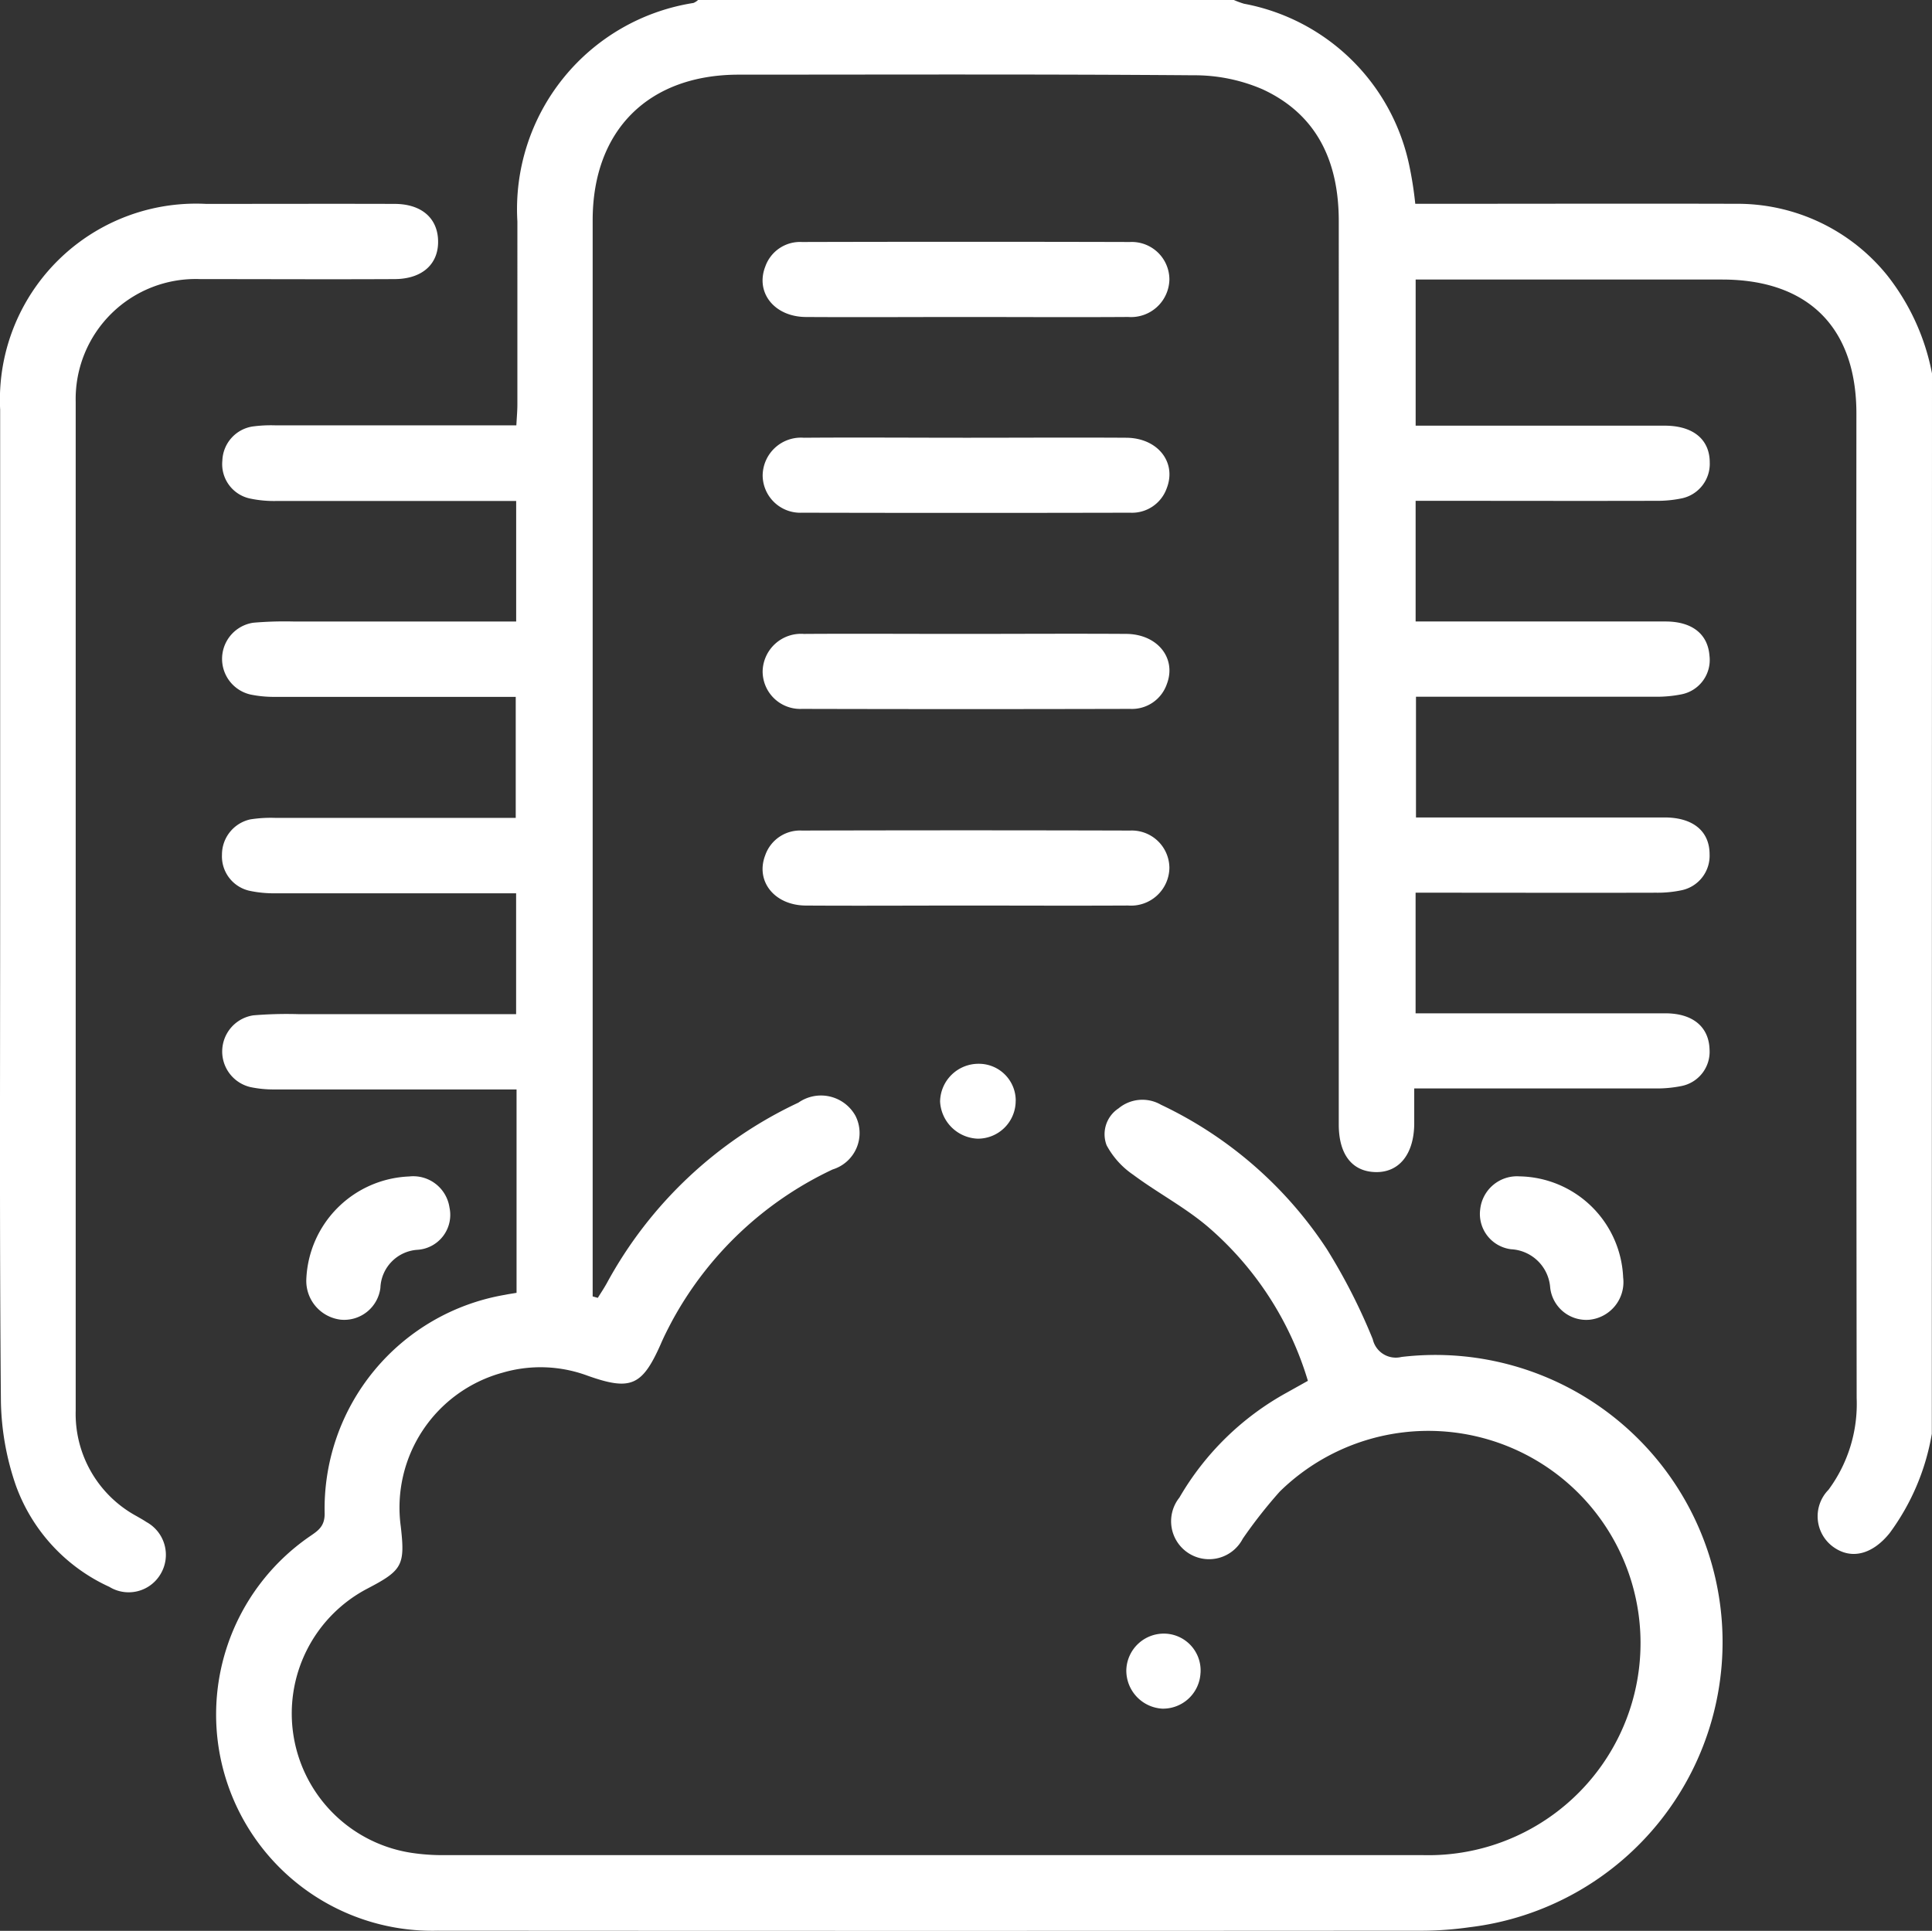 <svg xmlns="http://www.w3.org/2000/svg" width="75.035" height="75" viewBox="0 0 75.035 75">
  <rect x="0" y="0" width="75.035" height="75" fill="#333333" stroke="none"/>
  <g id="web-hosting-01" transform="translate(-5.368 -6.84)">
    <path id="Path_2444" data-name="Path 2444" d="M124.762,62.532a9.022,9.022,0,0,1-1.64,3.86c-.671.832-1.5,1.05-2.214.515a1.469,1.469,0,0,1-.159-2.2,5.606,5.606,0,0,0,1.094-3.559q-.022-19.122-.01-38.243c0-3.34-1.869-5.207-5.218-5.207h-11.9v5.676h9.672c1.113,0,1.75.541,1.75,1.431a1.369,1.369,0,0,1-1.067,1.388,4.613,4.613,0,0,1-1.015.1c-2.833.008-5.665,0-8.5,0h-.841v4.687h9.705c1.039,0,1.643.493,1.707,1.325a1.36,1.36,0,0,1-1.093,1.506,4.918,4.918,0,0,1-1.015.092h-9.29v4.689h9.653c1.113,0,1.75.539,1.75,1.431a1.369,1.369,0,0,1-1.066,1.392,4.51,4.51,0,0,1-1.015.1c-2.833.008-5.665,0-8.5,0h-.837V46.2h9.7c1.069,0,1.687.528,1.716,1.395a1.357,1.357,0,0,1-1.1,1.431,4.811,4.811,0,0,1-1.015.092h-9.354V50.5c-.013,1.174-.588,1.886-1.5,1.867s-1.431-.685-1.431-1.848V15.429c0-2.29-.827-4.135-2.961-5.121a6.661,6.661,0,0,0-2.686-.544c-5.885-.046-11.769-.025-17.654-.024-3.507,0-5.675,2.157-5.676,5.656v41.8l.2.056c.118-.191.242-.375.35-.571a16.366,16.366,0,0,1,7.439-7.011,1.53,1.53,0,0,1,2.219.514,1.479,1.479,0,0,1-.886,2.08,13.74,13.74,0,0,0-6.233,5.877c-.159.3-.318.608-.45.919-.717,1.611-1.159,1.812-2.841,1.214a5.249,5.249,0,0,0-3.3-.115A5.431,5.431,0,0,0,65.3,66.137c.172,1.5.06,1.7-1.293,2.406a5.475,5.475,0,0,0,1.721,10.268,7.963,7.963,0,0,0,1.167.087h38.095A8.241,8.241,0,1,0,99.44,64.774,18.634,18.634,0,0,0,98,66.608a1.474,1.474,0,1,1-2.459-1.6,10.882,10.882,0,0,1,4.135-4.056l.854-.477a12.671,12.671,0,0,0-3.857-5.961c-.9-.773-1.975-1.334-2.93-2.045a3.233,3.233,0,0,1-1.031-1.145,1.2,1.2,0,0,1,.463-1.431,1.447,1.447,0,0,1,1.649-.142,15.768,15.768,0,0,1,6.437,5.6,22.871,22.871,0,0,1,1.788,3.507.917.917,0,0,0,1.113.69A11.154,11.154,0,0,1,106.8,81.7a13.431,13.431,0,0,1-1.75.134q-19.157.013-38.314,0a8.4,8.4,0,0,1-4.981-15.31c.318-.219.59-.382.588-.889a8.424,8.424,0,0,1,7-8.5c.14-.029.282-.049.453-.078v-7.9H60.4a4.347,4.347,0,0,1-.942-.092,1.42,1.42,0,0,1,.119-2.787,15.757,15.757,0,0,1,1.75-.046h8.452V41.538H60.429a4.518,4.518,0,0,1-1.015-.1,1.369,1.369,0,0,1-1.059-1.4,1.4,1.4,0,0,1,1.1-1.371,5.09,5.09,0,0,1,.954-.059h9.355v-4.7H60.4a4.463,4.463,0,0,1-.943-.092,1.42,1.42,0,0,1,.116-2.788,14.247,14.247,0,0,1,1.608-.046h8.6V26.3H60.44a4.5,4.5,0,0,1-1.015-.1A1.365,1.365,0,0,1,58.37,24.73a1.388,1.388,0,0,1,1.166-1.323,5.358,5.358,0,0,1,.876-.046h9.376c.016-.3.04-.558.04-.814V15.44a8.108,8.108,0,0,1,6.839-8.485.606.606,0,0,0,.178-.115h20.81a3.362,3.362,0,0,0,.394.145,8.07,8.07,0,0,1,6.416,6.271,14.221,14.221,0,0,1,.235,1.5h.808c3.879,0,7.76-.011,11.639,0a7.47,7.47,0,0,1,5.885,2.783,8.832,8.832,0,0,1,1.737,3.806Z" transform="translate(-44.366)" fill="#fff"/>
    <path id="Path_2445" data-name="Path 2445" d="M5.374,83.876V64.613a7.616,7.616,0,0,1,8-7.992c2.441,0,4.883-.008,7.316,0,1.013,0,1.635.518,1.689,1.35.062.954-.582,1.567-1.686,1.571-2.515.013-5.029,0-7.542,0a4.661,4.661,0,0,0-4.843,4.77v39.181a4.516,4.516,0,0,0,2.368,4.1c.127.075.256.143.377.226a1.453,1.453,0,0,1,.549,2.026,1.437,1.437,0,0,1-1.988.493,6.9,6.9,0,0,1-3.626-3.927,10.5,10.5,0,0,1-.585-3.28C5.347,96.715,5.374,90.295,5.374,83.876Z" transform="translate(0 -41.861)" fill="#fff"/>
    <path id="Path_2446" data-name="Path 2446" d="M199.415,68.807c-2.05,0-4.1.013-6.152,0-1.223-.011-1.961-.954-1.57-1.959a1.431,1.431,0,0,1,1.423-.954q6.373-.017,12.744,0a1.461,1.461,0,0,1,1.528,1.454,1.49,1.49,0,0,1-1.6,1.458C203.663,68.82,201.54,68.807,199.415,68.807Z" transform="translate(-156.603 -49.654)" fill="#fff"/>
    <path id="Path_2447" data-name="Path 2447" d="M199.49,113.716c2.076,0,4.151-.013,6.227,0,1.221.01,1.959.954,1.57,1.958a1.431,1.431,0,0,1-1.423.954q-6.371.014-12.744,0a1.461,1.461,0,0,1-1.528-1.454,1.488,1.488,0,0,1,1.6-1.458C195.291,113.7,197.39,113.716,199.49,113.716Z" transform="translate(-156.604 -89.873)" fill="#fff"/>
    <path id="Path_2448" data-name="Path 2448" d="M199.49,161.62c2.076,0,4.151-.013,6.225,0,1.223.011,1.961.954,1.571,1.959a1.431,1.431,0,0,1-1.423.954q-6.371.016-12.744,0a1.459,1.459,0,0,1-1.528-1.452,1.49,1.49,0,0,1,1.6-1.46C195.289,161.607,197.39,161.622,199.49,161.62Z" transform="translate(-156.604 -130.158)" fill="#fff"/>
    <path id="Path_2449" data-name="Path 2449" d="M199.488,212.547c-2.068,0-4.151.013-6.227,0-1.221-.011-1.959-.954-1.568-1.959a1.431,1.431,0,0,1,1.423-.954q6.373-.018,12.744,0a1.461,1.461,0,0,1,1.528,1.454,1.49,1.49,0,0,1-1.6,1.458C203.687,212.557,201.587,212.547,199.488,212.547Z" transform="translate(-156.603 -170.533)" fill="#fff"/>
    <path id="Path_2450" data-name="Path 2450" d="M84.162,294.158a1.423,1.423,0,0,1,1.568,1.206,1.36,1.36,0,0,1-1.252,1.643,1.54,1.54,0,0,0-1.431,1.478A1.417,1.417,0,0,1,81.5,299.72a1.517,1.517,0,0,1-1.33-1.575A4.165,4.165,0,0,1,84.162,294.158Z" transform="translate(-62.905 -241.621)" fill="#fff"/>
    <path id="Path_2451" data-name="Path 2451" d="M372.329,298.065a1.469,1.469,0,0,1-1.307,1.643,1.409,1.409,0,0,1-1.527-1.252,1.607,1.607,0,0,0-1.517-1.486,1.381,1.381,0,0,1-1.2-1.559,1.438,1.438,0,0,1,1.527-1.272A4.1,4.1,0,0,1,372.329,298.065Z" transform="translate(-303.921 -241.606)" fill="#fff"/>
    <path id="Path_2452" data-name="Path 2452" d="M237.866,268.071a1.468,1.468,0,0,1-1.476,1.478,1.522,1.522,0,0,1-1.46-1.443,1.492,1.492,0,0,1,1.5-1.466,1.431,1.431,0,0,1,1.438,1.431Z" transform="translate(-193.051 -218.48)" fill="#fff"/>
    <path id="Path_2453" data-name="Path 2453" d="M283.281,407.317a1.457,1.457,0,0,1-1.493,1.385,1.482,1.482,0,0,1-1.388-1.5,1.458,1.458,0,0,1,1.543-1.412,1.431,1.431,0,0,1,1.339,1.53Z" transform="translate(-231.288 -335.494)" fill="#fff"/>
  </g>
</svg>
